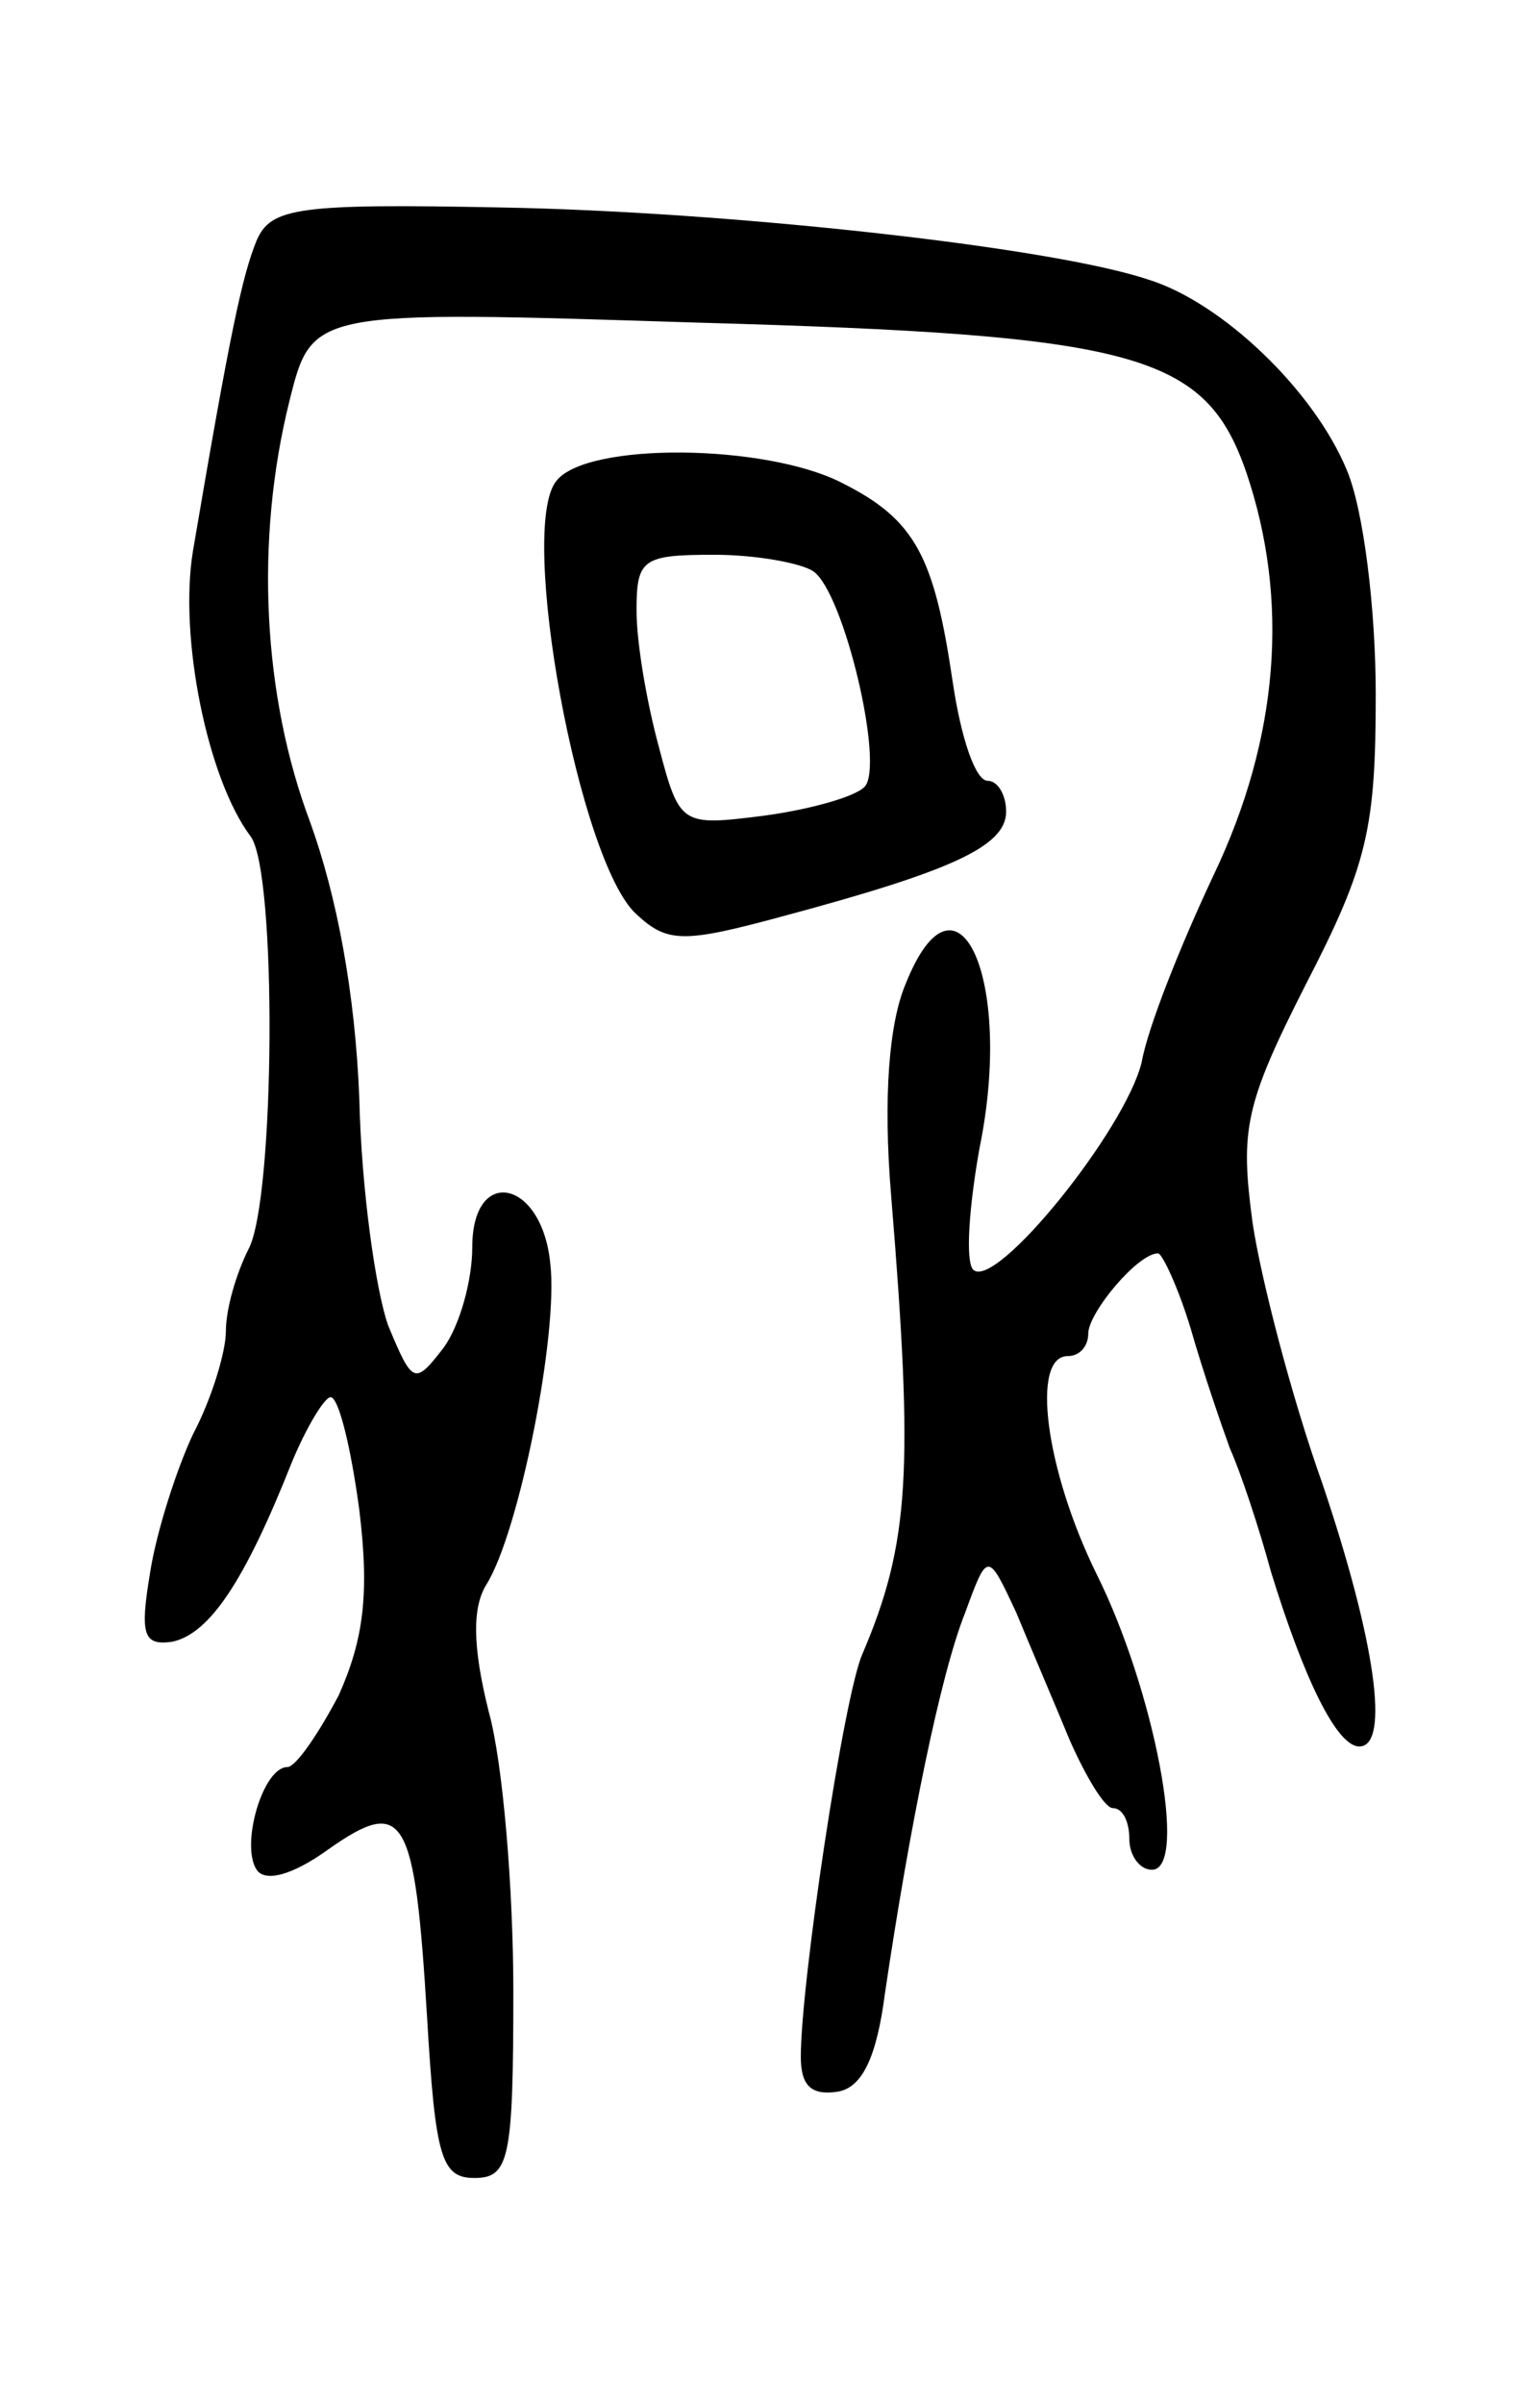 <svg version="1.0" xmlns="http://www.w3.org/2000/svg"
 width="75pt" height="117pt" viewBox="0 0 75 117"
 preserveAspectRatio="xMidYMid meet">
<g transform="translate(0,117) scale(0.1,-0.1)"
fill="#000000" stroke="none">
<path d="M125 1053 c-7 -17 -13 -45 -31 -151 -7 -42 7 -111 28 -139 13 -17 12
-177 -1 -201 -6 -12 -11 -29 -11 -40 0 -10 -7 -33 -16 -50 -8 -17 -18 -48 -21
-68 -5 -30 -3 -35 11 -33 18 4 35 29 58 87 7 17 16 32 19 32 4 0 10 -25 14
-55 5 -41 2 -63 -10 -90 -10 -19 -21 -35 -25 -35 -12 0 -23 -38 -15 -50 4 -6
17 -3 35 10 37 26 42 17 48 -82 4 -68 7 -78 23 -78 17 0 19 9 19 91 0 49 -5
111 -12 136 -8 32 -8 51 -1 62 16 26 35 122 31 156 -4 41 -38 48 -38 8 0 -16
-6 -38 -14 -49 -14 -18 -15 -18 -27 11 -6 17 -13 66 -14 110 -2 52 -11 99 -24
135 -23 61 -27 137 -10 205 11 44 11 44 198 38 215 -6 248 -15 268 -73 21 -62
16 -129 -16 -196 -16 -34 -32 -74 -35 -91 -8 -33 -71 -111 -82 -101 -4 4 -2
31 3 59 17 83 -11 143 -36 80 -8 -19 -11 -55 -7 -103 11 -134 9 -169 -14 -223
-9 -20 -30 -160 -30 -196 0 -14 5 -19 18 -17 12 2 19 17 23 48 12 81 27 155
39 185 11 30 11 30 25 0 7 -17 19 -45 26 -62 8 -18 17 -33 21 -33 5 0 8 -7 8
-15 0 -8 5 -15 11 -15 18 0 1 88 -27 144 -25 51 -32 106 -14 106 6 0 10 5 10
11 0 10 24 39 34 39 2 0 10 -17 16 -37 6 -21 15 -47 19 -58 5 -11 14 -38 20
-60 16 -52 32 -85 43 -85 15 0 8 51 -18 128 -15 42 -30 100 -34 127 -6 45 -4
57 26 116 30 58 34 76 34 141 0 42 -6 90 -14 109 -16 39 -61 82 -97 93 -48 16
-205 33 -314 35 -100 2 -113 0 -120 -16z"/>
<path d="M271 936 c-19 -23 11 -186 39 -211 15 -14 23 -14 71 -1 82 22 109 34
109 51 0 8 -4 15 -9 15 -6 0 -13 21 -17 48 -9 61 -18 79 -54 97 -37 19 -124
20 -139 1z m125 -44 c15 -10 35 -95 25 -105 -5 -5 -27 -11 -49 -14 -40 -5 -41
-5 -51 33 -6 22 -11 51 -11 67 0 25 3 27 38 27 20 0 42 -4 48 -8z"/>
</g>
</svg>
